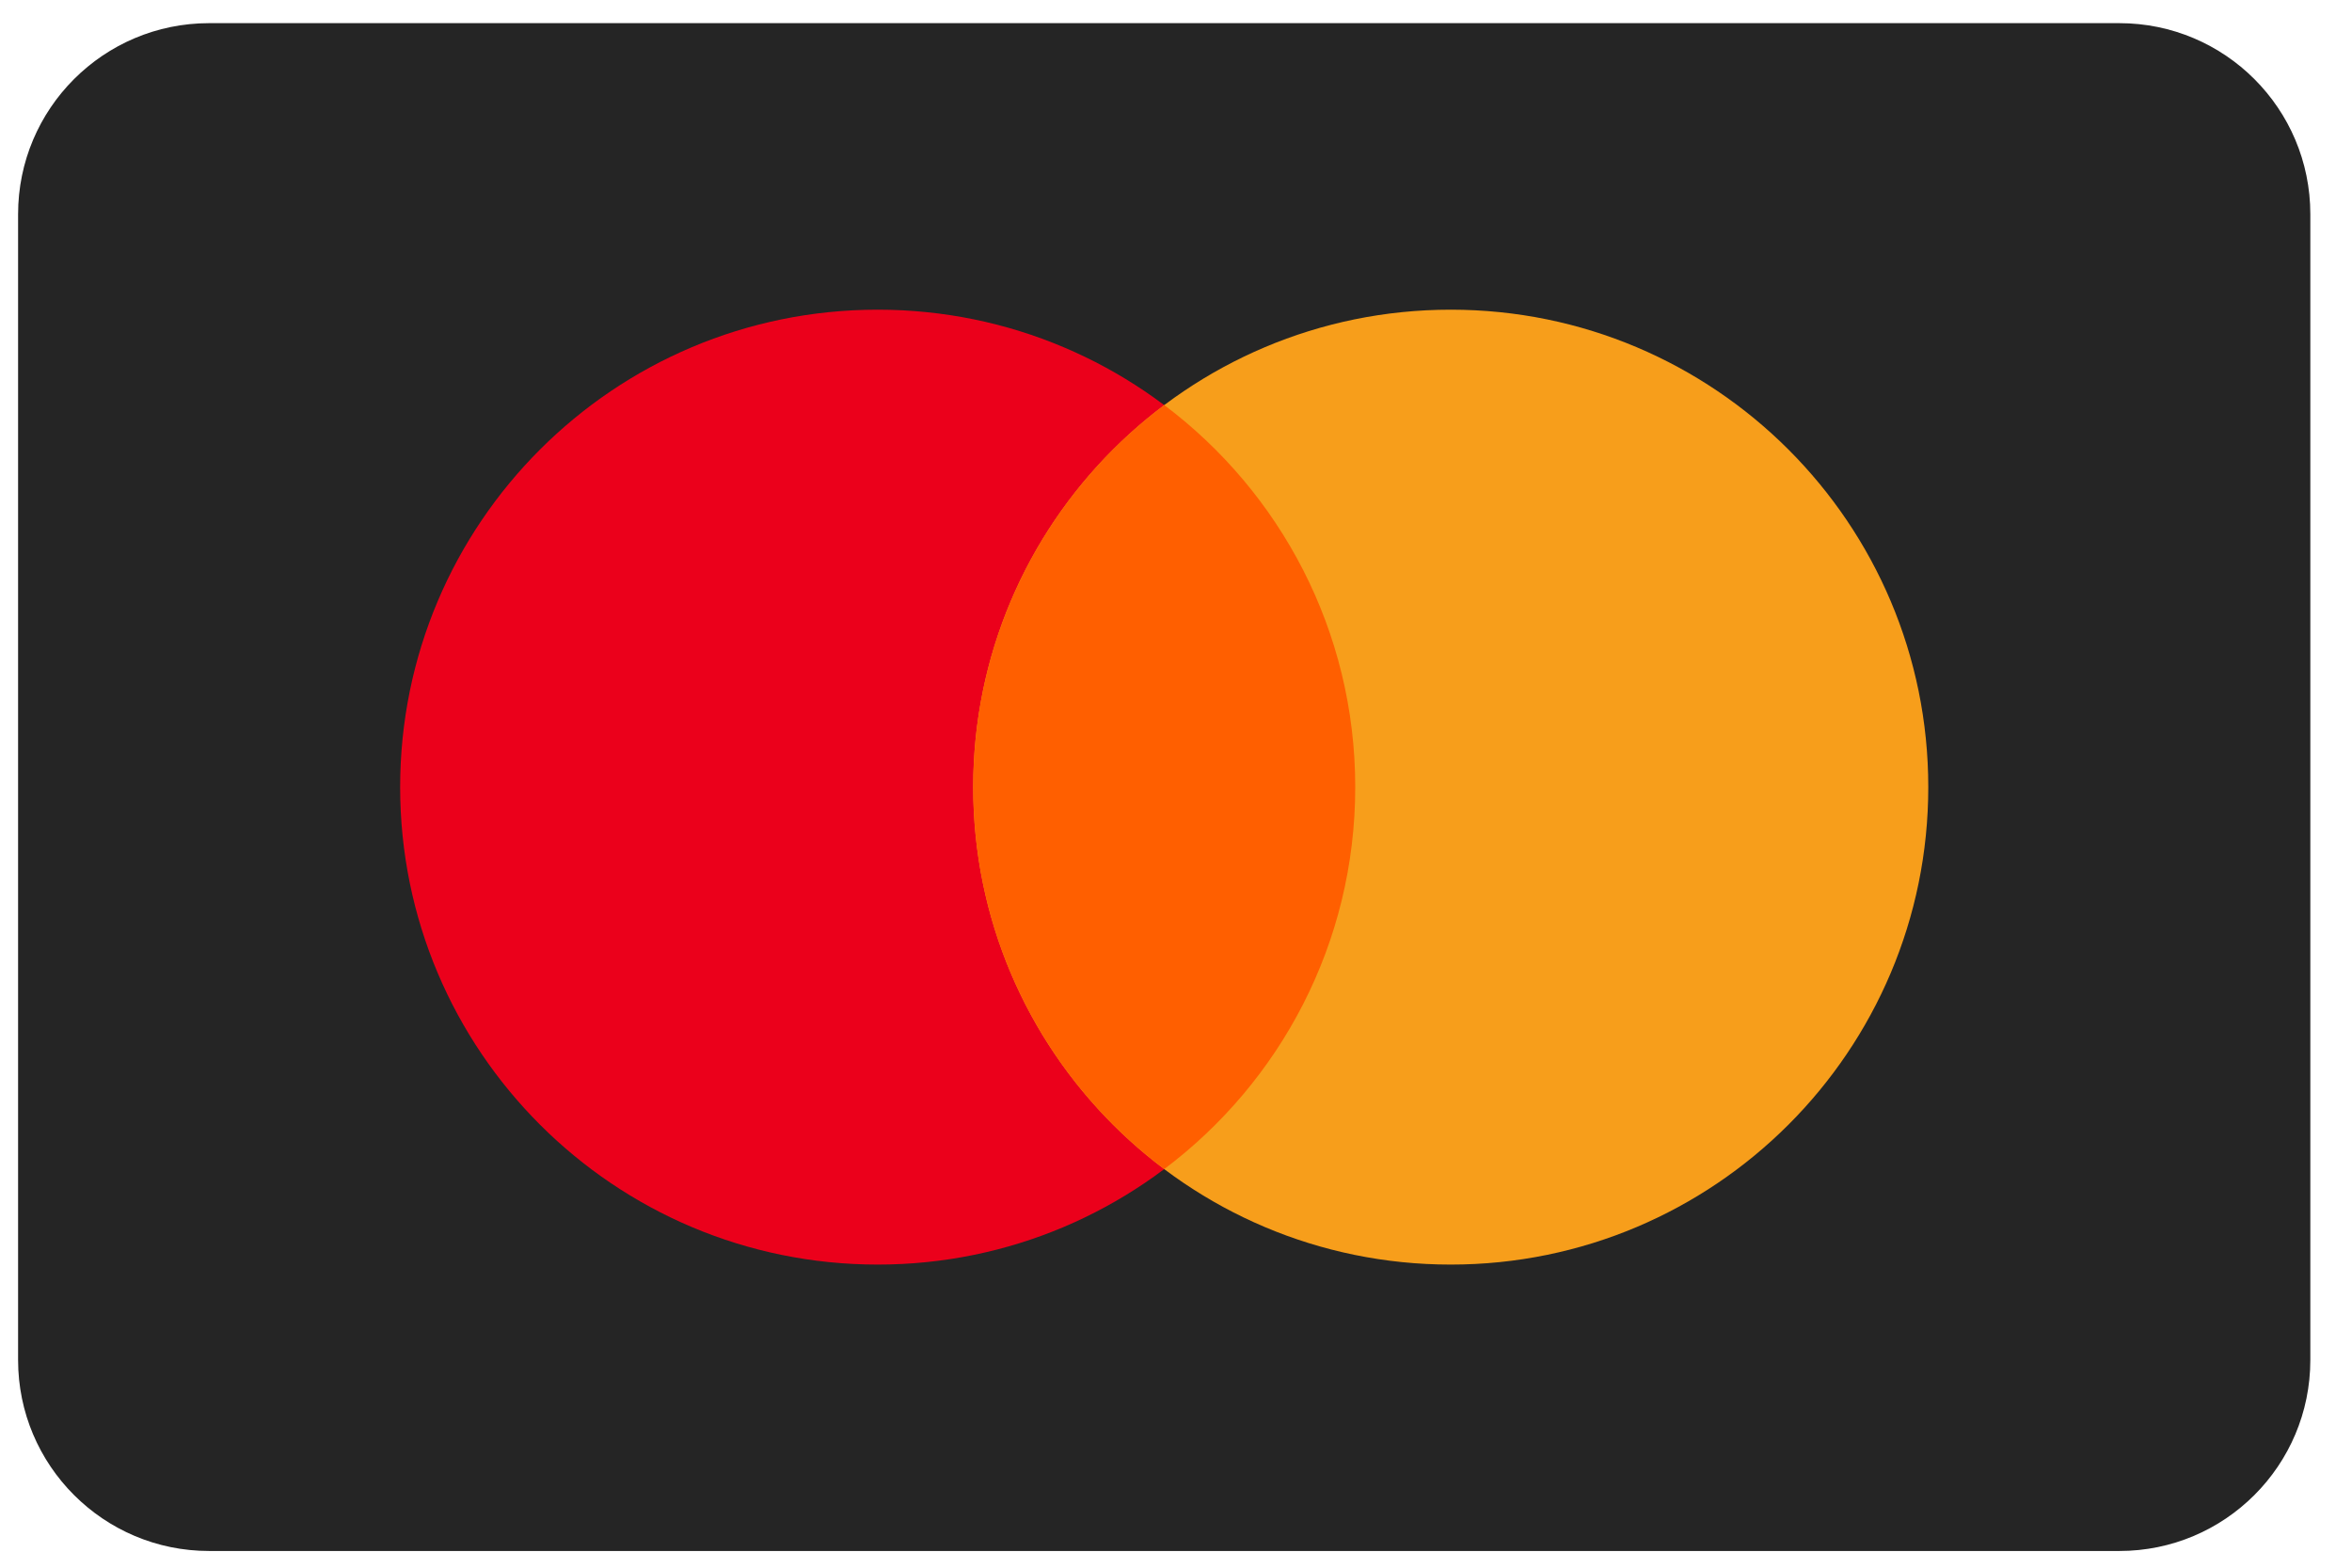 <svg xmlns="http://www.w3.org/2000/svg" width="39" height="26" viewBox="0 0 39 26" fill="none">
  <g clip-path="url(#clip0_668_2239)">
    <path d="M35.142 0.384H3.468C1.718 0.384 0.3 1.802 0.3 3.552V22.556C0.3 24.305 1.718 25.723 3.468 25.723H35.142C36.891 25.723 38.309 24.305 38.309 22.556V3.552C38.309 1.802 36.891 0.384 35.142 0.384Z" fill="#252525"/>
    <path d="M14.554 20.973C18.927 20.973 22.472 17.427 22.472 13.054C22.472 8.681 18.927 5.136 14.554 5.136C10.181 5.136 6.635 8.681 6.635 13.054C6.635 17.427 10.181 20.973 14.554 20.973Z" fill="#EB001B"/>
    <path d="M24.056 20.973C28.429 20.973 31.974 17.427 31.974 13.054C31.974 8.681 28.429 5.136 24.056 5.136C19.682 5.136 16.137 8.681 16.137 13.054C16.137 17.427 19.682 20.973 24.056 20.973Z" fill="#F79E1B"/>
    <path fill-rule="evenodd" clip-rule="evenodd" d="M19.305 6.718C21.228 8.163 22.472 10.463 22.472 13.054C22.472 15.644 21.228 17.944 19.305 19.389C17.381 17.944 16.137 15.644 16.137 13.054C16.137 10.463 17.381 8.163 19.305 6.718Z" fill="#FF5F00"/>
  </g>
  <defs>
    <clipPath id="clip0_668_2239">
      <rect width="38.009" height="25.339" fill="white" transform="translate(0.3 0.384)"/>
    </clipPath>
  </defs>
</svg>